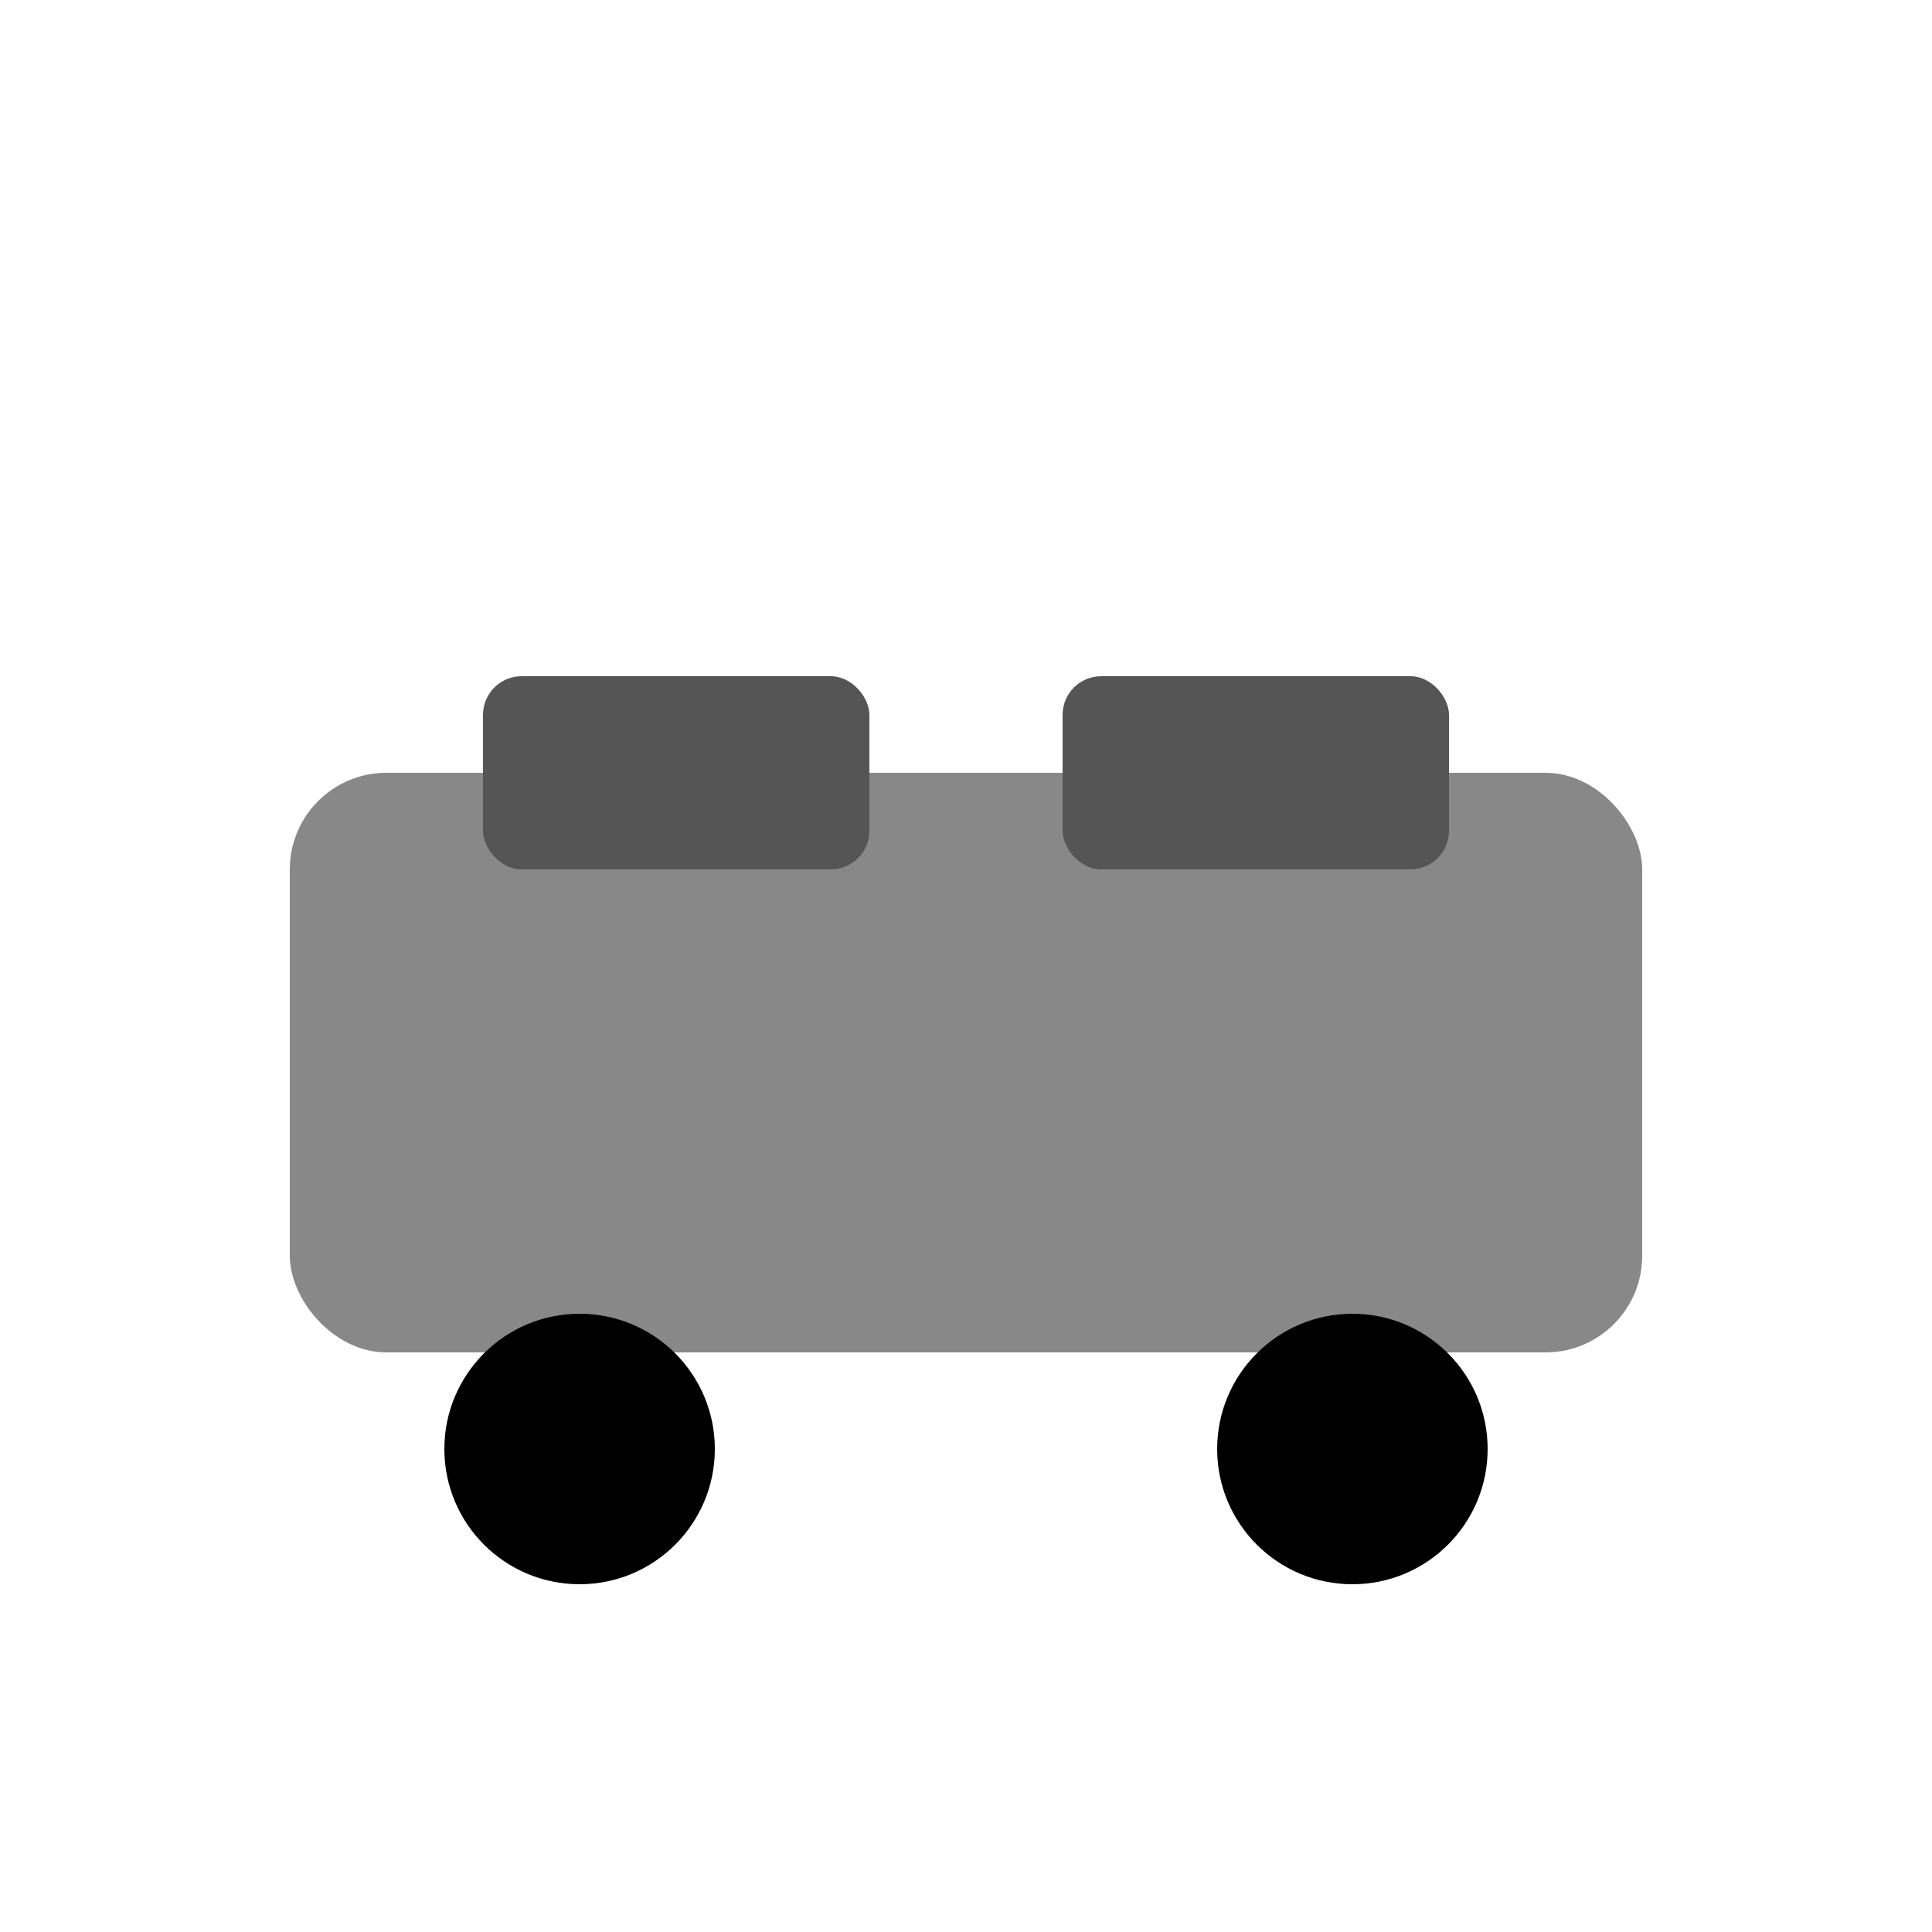 
<svg version="1.1" width="100" height="100" viewBox="0 0 100 100"
     xmlns="http://www.w3.org/2000/svg">
  <rect x="15" y="40" width="70" height="30" rx="5" ry="5" fill="#888"/>
  <circle cx="30" cy="75" r="7" fill="#000"/>
  <circle cx="70" cy="75" r="7" fill="#000"/>
  <rect x="25" y="35" width="20" height="10" rx="2" ry="2" fill="#555"/>
  <rect x="55" y="35" width="20" height="10" rx="2" ry="2" fill="#555"/>
</svg>